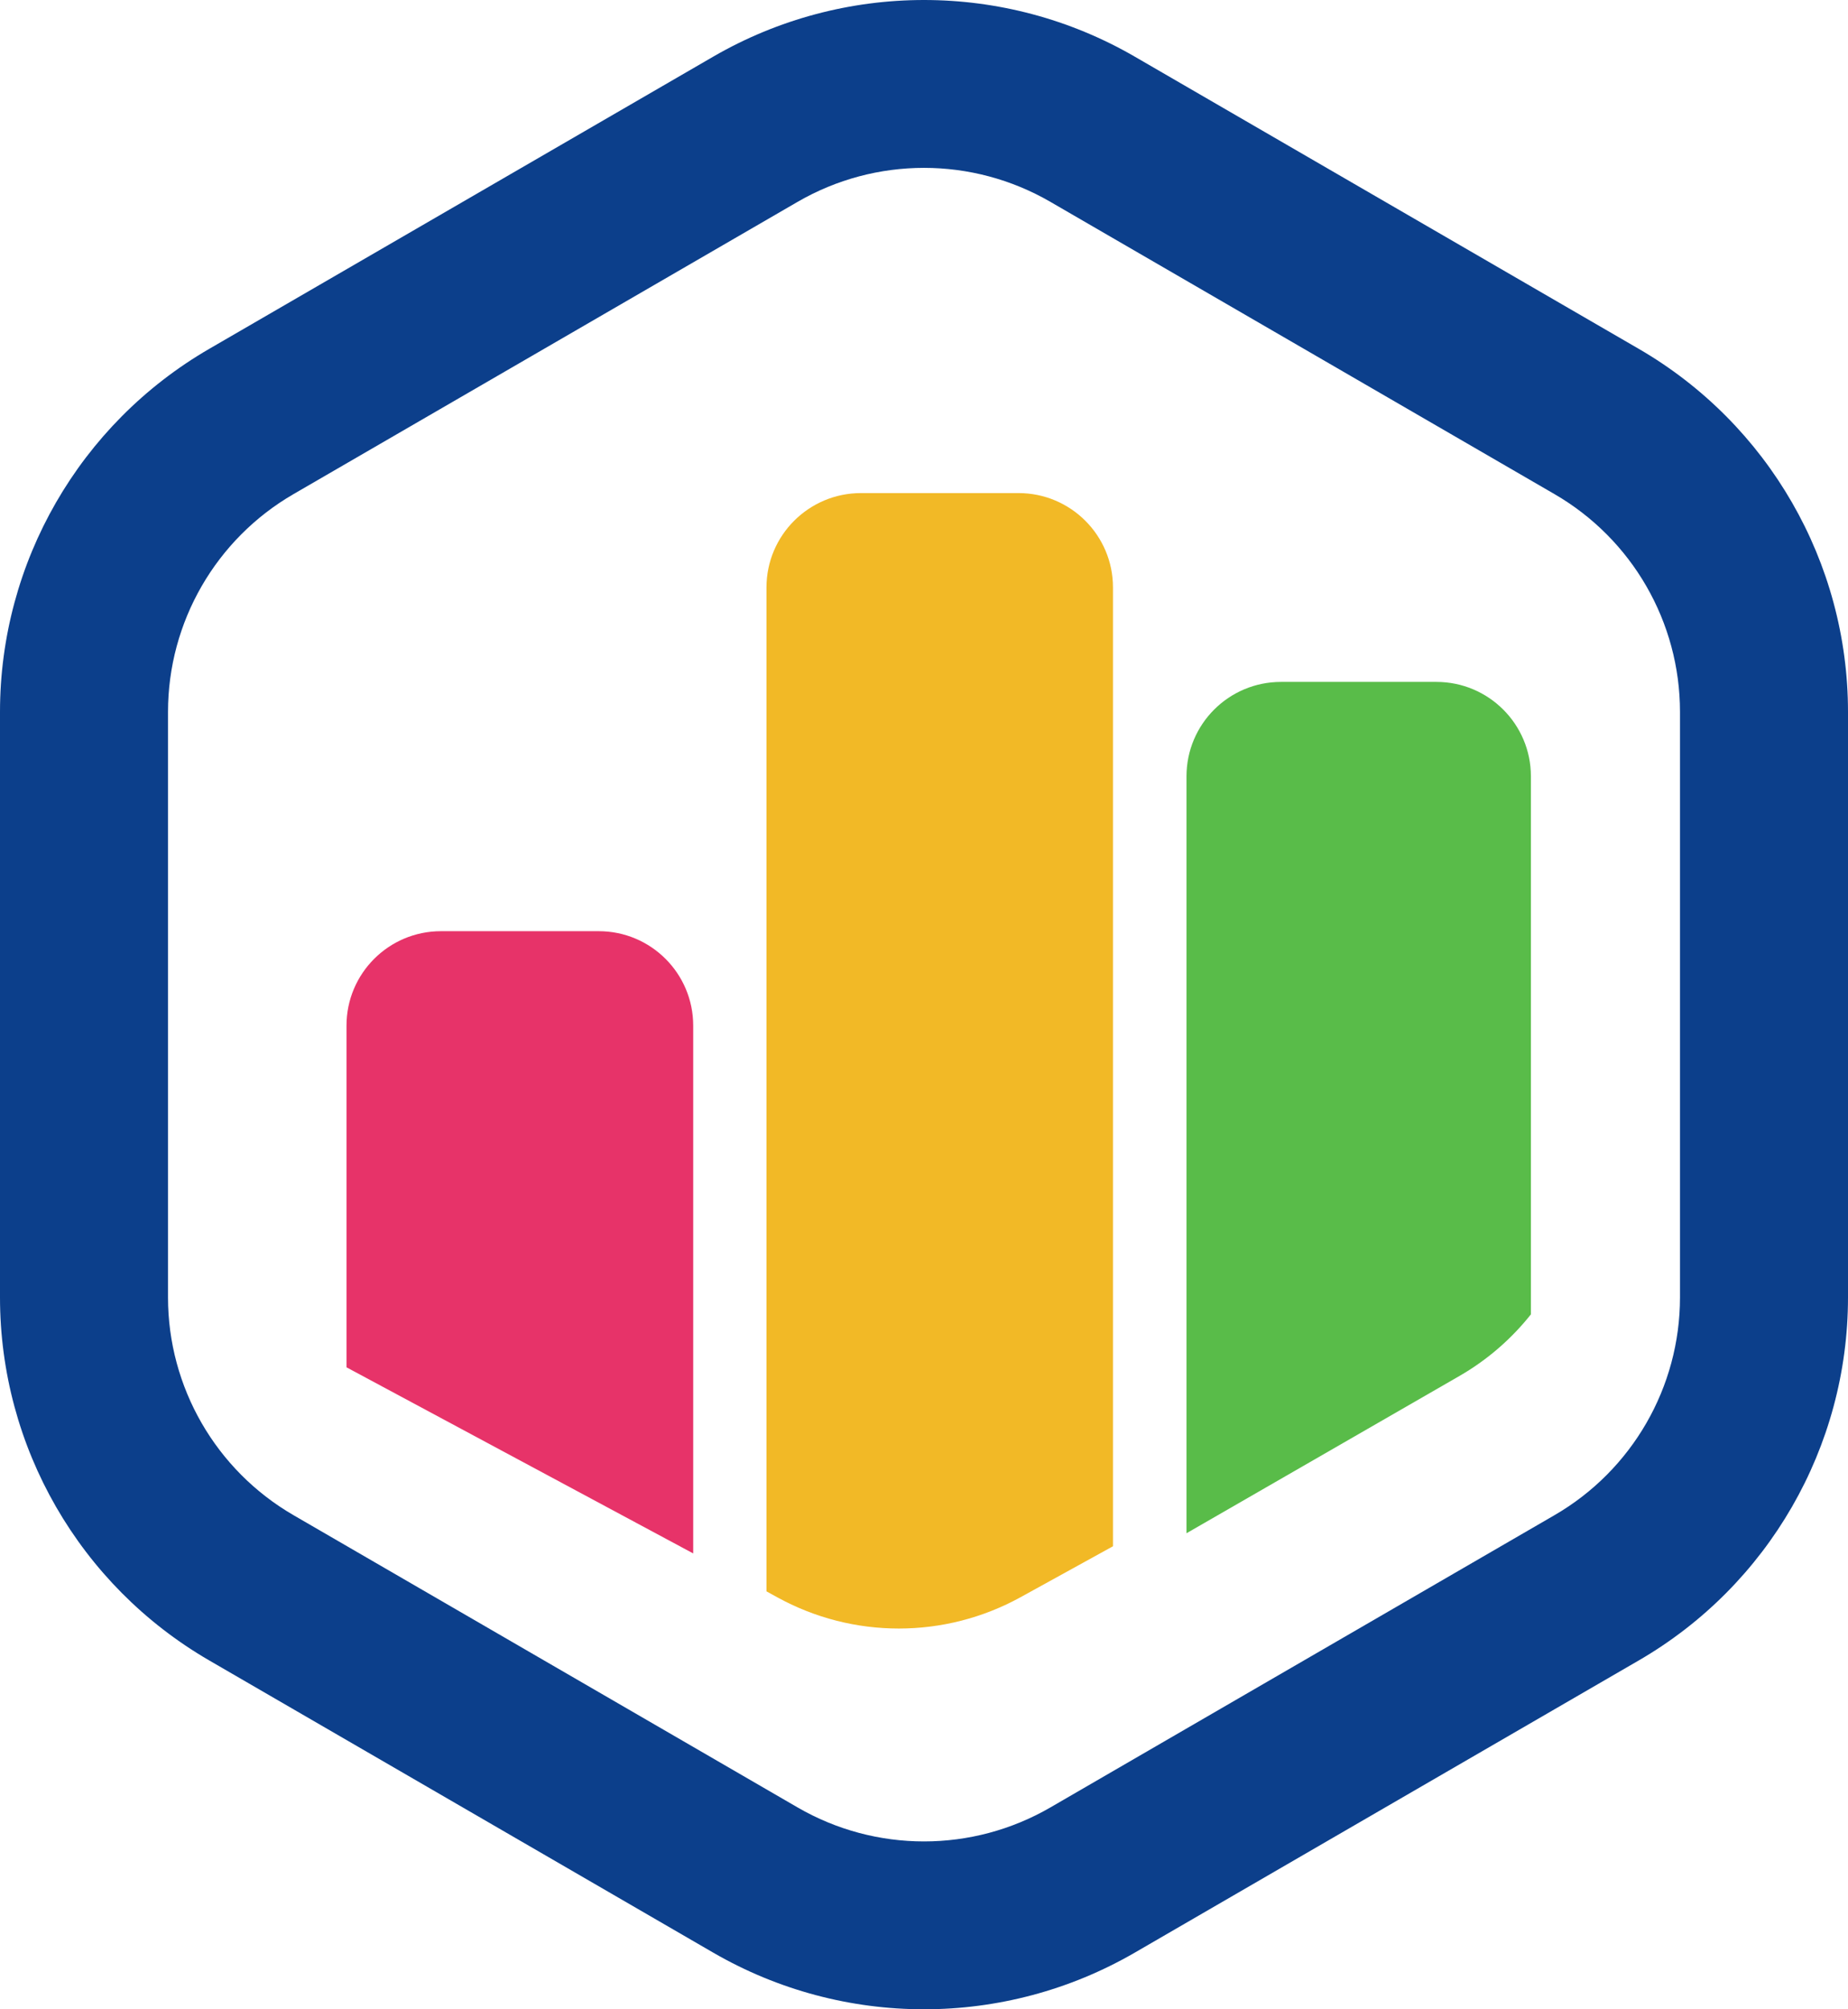 <svg width="46" height="50" viewBox="0 0 46 50" fill="none" xmlns="http://www.w3.org/2000/svg">
<path fill-rule="evenodd" clip-rule="evenodd" d="M17.753 48.59L5.208 41.319C1.984 39.45 0 36.008 0 32.285V17.715C0 13.992 1.984 10.55 5.208 8.681L17.753 1.41C20.998 -0.47 25.002 -0.47 28.247 1.41L40.792 8.681C44.016 10.55 46 13.992 46 17.715V32.285C46 36.008 44.016 39.45 40.792 41.319L28.247 48.59C25.002 50.47 20.998 50.47 17.753 48.59ZM26.148 5.024L38.693 12.295C40.628 13.416 41.818 15.481 41.818 17.715V32.285C41.818 34.519 40.628 36.584 38.693 37.705L26.148 44.976C24.201 46.105 21.799 46.105 19.852 44.976L7.307 37.705C5.372 36.584 4.182 34.519 4.182 32.285V17.715C4.182 15.481 5.372 13.416 7.307 12.295L19.852 5.024C21.799 3.895 24.201 3.895 26.148 5.024Z" fill="#0C3F8B"/>
<path fill-rule="evenodd" clip-rule="evenodd" d="M17.255 38.656V25.522C17.255 24.224 16.202 23.172 14.903 23.172H10.977C9.678 23.172 8.625 24.224 8.625 25.522V34.025L17.255 38.656Z" fill="#E73369"/>
<path d="M27.704 38.478V14.619C27.704 13.322 26.651 12.27 25.352 12.27H21.432C20.133 12.27 19.079 13.322 19.079 14.619V39.6L19.344 39.746C21.23 40.785 23.517 40.785 25.403 39.746L27.704 38.478Z" fill="#F2B926"/>
<path d="M38.107 32.707V19.319C38.107 18.021 37.054 16.969 35.755 16.969H31.886C30.587 16.969 29.534 18.021 29.534 19.319V38.154L36.327 34.241C37.023 33.84 37.623 33.317 38.107 32.707Z" fill="#59BC49"/>
</svg>
